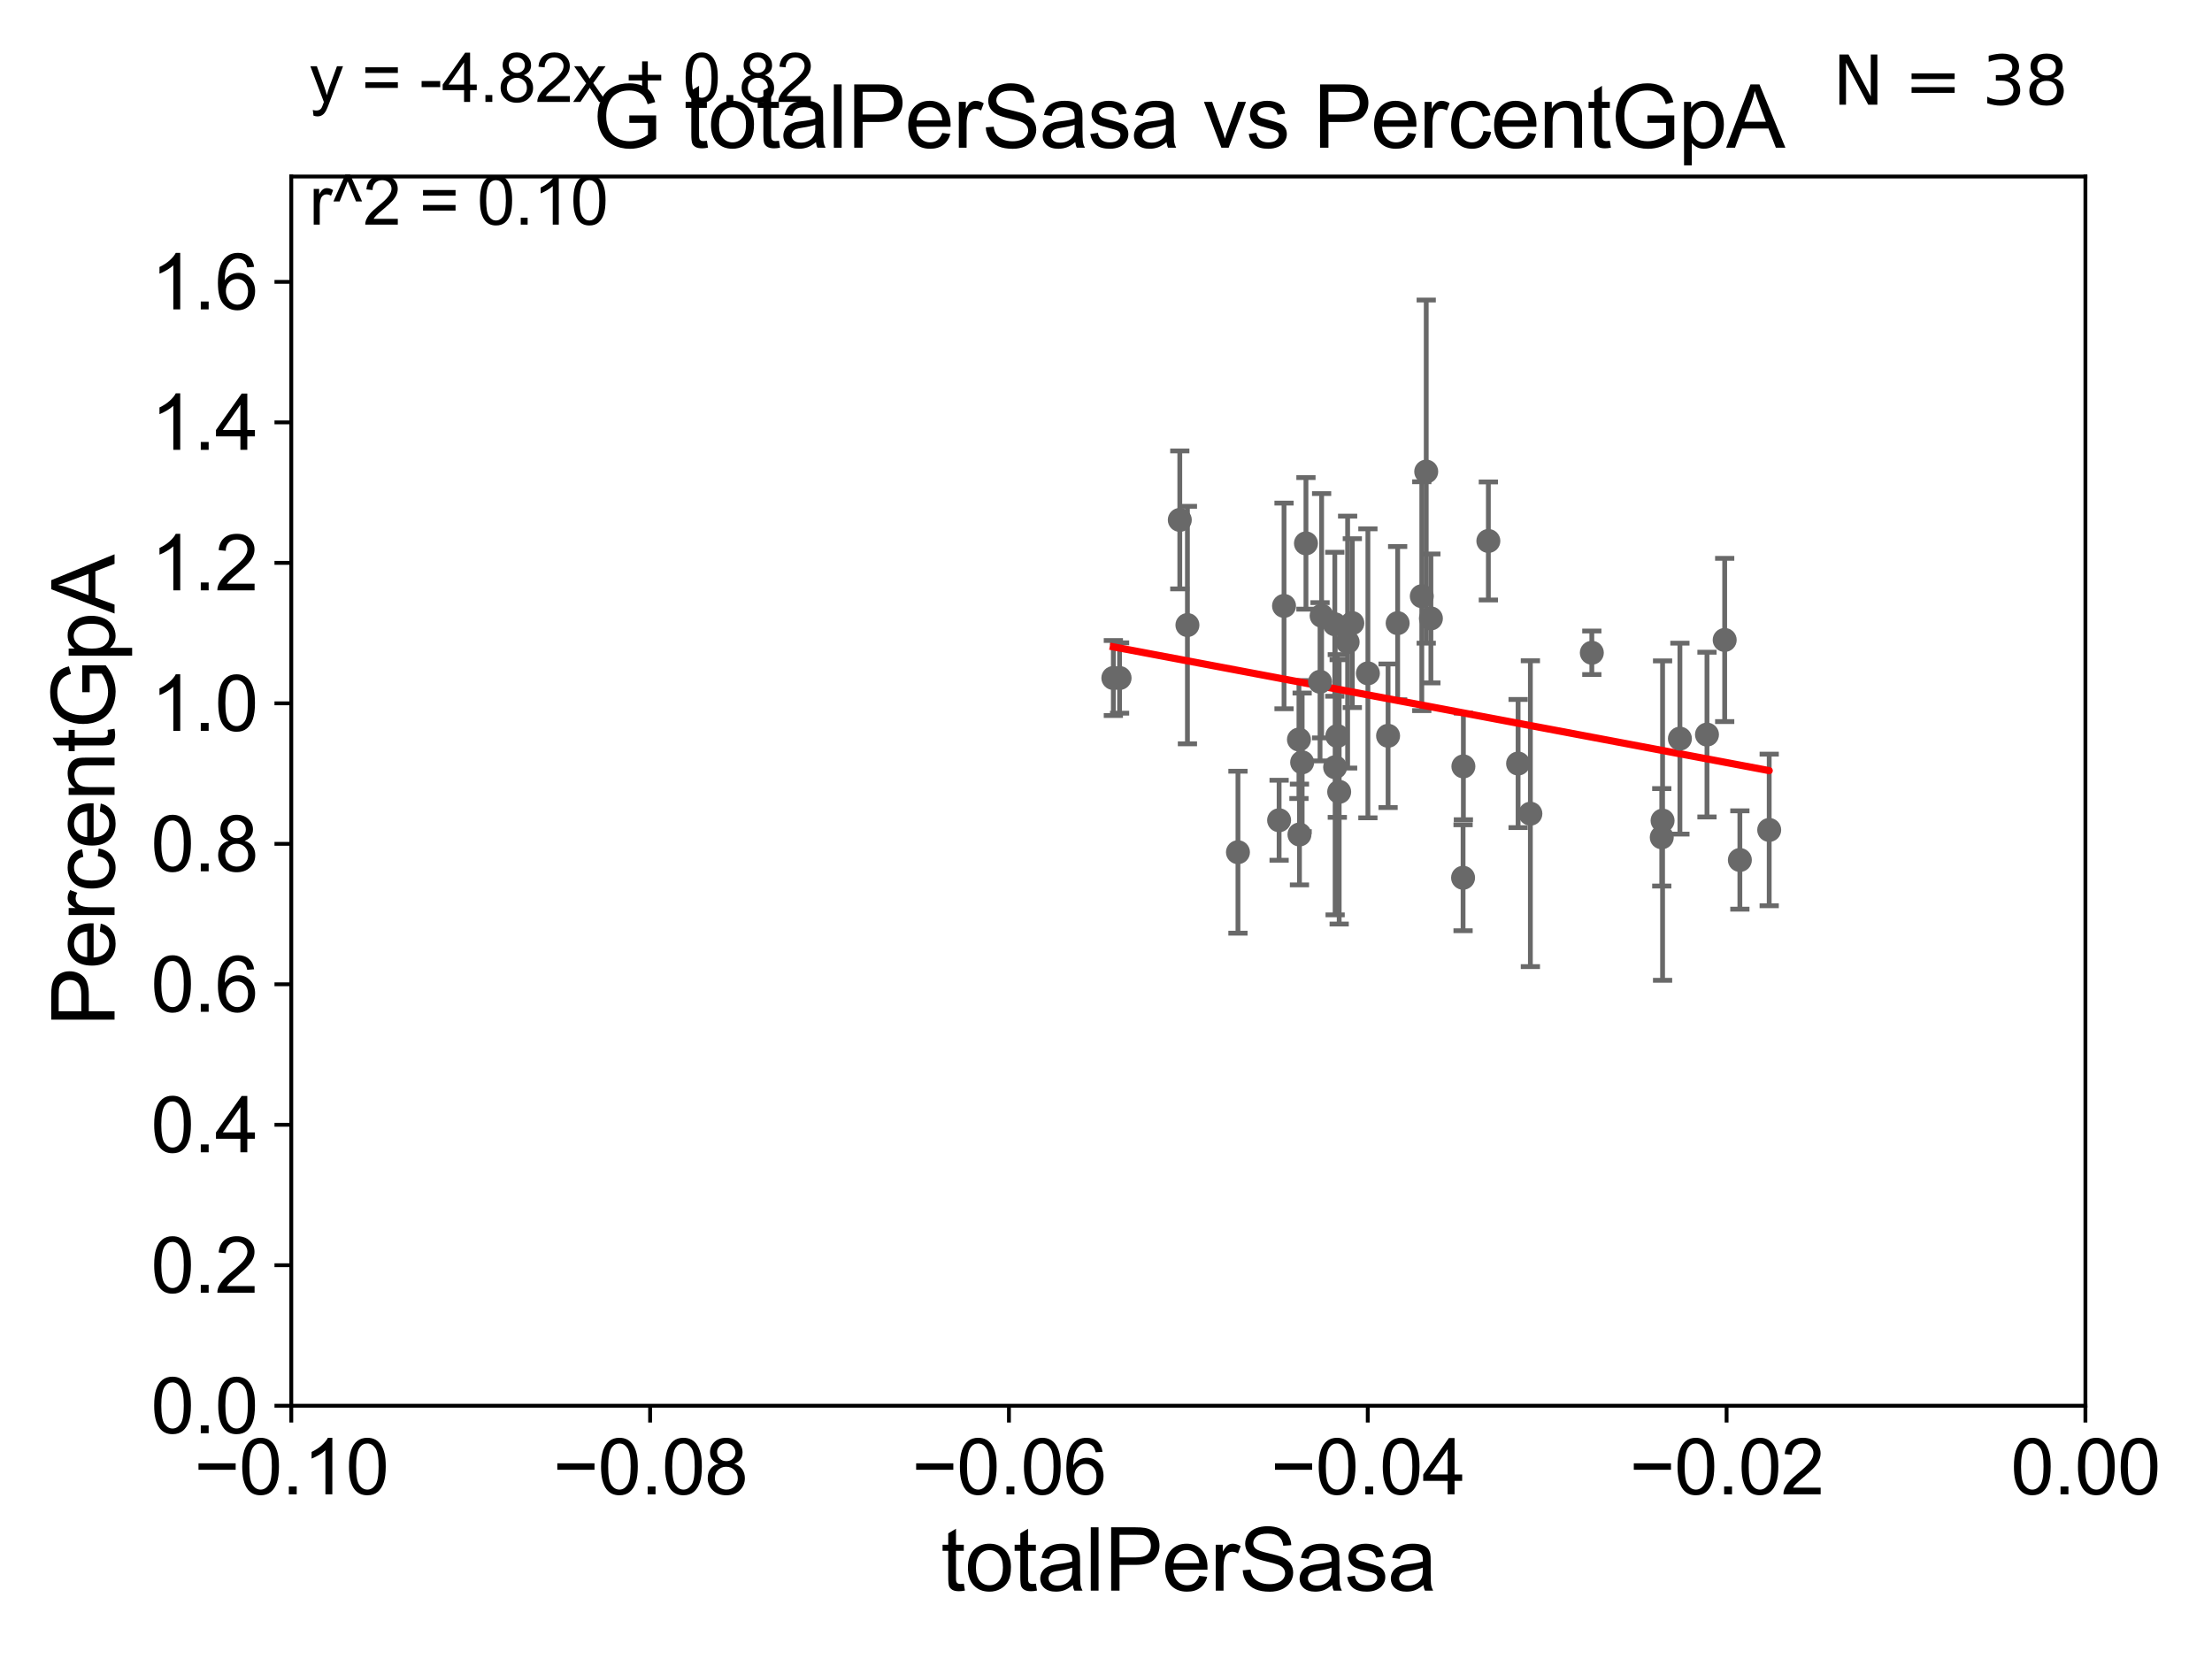 <?xml version="1.0" encoding="utf-8" standalone="no"?>
<!DOCTYPE svg PUBLIC "-//W3C//DTD SVG 1.1//EN"
  "http://www.w3.org/Graphics/SVG/1.1/DTD/svg11.dtd">
<svg xmlns:xlink="http://www.w3.org/1999/xlink" width="460.8pt" height="345.6pt" viewBox="0 0 460.8 345.6" xmlns="http://www.w3.org/2000/svg" version="1.1">
 <defs>
  <style type="text/css">*{stroke-linejoin: round; stroke-linecap: butt}</style>
 </defs>
 <g id="figure_1">
  <g id="patch_1">
   <path d="M 0 345.6 
L 460.8 345.6 
L 460.8 0 
L 0 0 
z
" style="fill: #ffffff"/>
  </g>
  <g id="axes_1">
   <g id="patch_2">
    <path d="M 60.68 292.84 
L 434.43 292.84 
L 434.43 36.775 
L 60.68 36.775 
z
" style="fill: #ffffff"/>
   </g>
   <g id="PathCollection_1">
    <defs>
     <path id="mf9ac7675b6" d="M 0 1.118 
C 0.297 1.118 0.581 1 0.791 0.791 
C 1 0.581 1.118 0.297 1.118 0 
C 1.118 -0.297 1 -0.581 0.791 -0.791 
C 0.581 -1 0.297 -1.118 0 -1.118 
C -0.297 -1.118 -0.581 -1 -0.791 -0.791 
C -1 -0.581 -1.118 -0.297 -1.118 0 
C -1.118 0.297 -1 0.581 -0.791 0.791 
C -0.581 1 -0.297 1.118 0 1.118 
z
" style="stroke: #696969"/>
    </defs>
    <g clip-path="url(#p16685479c4)">
     <use xlink:href="#mf9ac7675b6" x="231.931" y="141.24" style="fill: #696969; stroke: #696969"/>
     <use xlink:href="#mf9ac7675b6" x="275.317" y="128.271" style="fill: #696969; stroke: #696969"/>
     <use xlink:href="#mf9ac7675b6" x="331.606" y="135.984" style="fill: #696969; stroke: #696969"/>
     <use xlink:href="#mf9ac7675b6" x="289.162" y="153.276" style="fill: #696969; stroke: #696969"/>
     <use xlink:href="#mf9ac7675b6" x="310.052" y="112.694" style="fill: #696969; stroke: #696969"/>
     <use xlink:href="#mf9ac7675b6" x="270.702" y="173.84" style="fill: #696969; stroke: #696969"/>
     <use xlink:href="#mf9ac7675b6" x="296.186" y="124.199" style="fill: #696969; stroke: #696969"/>
     <use xlink:href="#mf9ac7675b6" x="304.784" y="182.855" style="fill: #696969; stroke: #696969"/>
     <use xlink:href="#mf9ac7675b6" x="316.248" y="159.059" style="fill: #696969; stroke: #696969"/>
     <use xlink:href="#mf9ac7675b6" x="304.85" y="159.655" style="fill: #696969; stroke: #696969"/>
     <use xlink:href="#mf9ac7675b6" x="318.806" y="169.507" style="fill: #696969; stroke: #696969"/>
     <use xlink:href="#mf9ac7675b6" x="346.345" y="170.946" style="fill: #696969; stroke: #696969"/>
     <use xlink:href="#mf9ac7675b6" x="346.175" y="174.428" style="fill: #696969; stroke: #696969"/>
     <use xlink:href="#mf9ac7675b6" x="349.956" y="153.873" style="fill: #696969; stroke: #696969"/>
     <use xlink:href="#mf9ac7675b6" x="368.557" y="172.893" style="fill: #696969; stroke: #696969"/>
     <use xlink:href="#mf9ac7675b6" x="359.284" y="133.316" style="fill: #696969; stroke: #696969"/>
     <use xlink:href="#mf9ac7675b6" x="298.081" y="128.83" style="fill: #696969; stroke: #696969"/>
     <use xlink:href="#mf9ac7675b6" x="297.108" y="98.244" style="fill: #696969; stroke: #696969"/>
     <use xlink:href="#mf9ac7675b6" x="278.132" y="159.824" style="fill: #696969; stroke: #696969"/>
     <use xlink:href="#mf9ac7675b6" x="284.958" y="140.27" style="fill: #696969; stroke: #696969"/>
     <use xlink:href="#mf9ac7675b6" x="247.363" y="130.211" style="fill: #696969; stroke: #696969"/>
     <use xlink:href="#mf9ac7675b6" x="271.262" y="158.81" style="fill: #696969; stroke: #696969"/>
     <use xlink:href="#mf9ac7675b6" x="267.486" y="126.225" style="fill: #696969; stroke: #696969"/>
     <use xlink:href="#mf9ac7675b6" x="233.228" y="141.241" style="fill: #696969; stroke: #696969"/>
     <use xlink:href="#mf9ac7675b6" x="270.594" y="154.059" style="fill: #696969; stroke: #696969"/>
     <use xlink:href="#mf9ac7675b6" x="272.055" y="113.195" style="fill: #696969; stroke: #696969"/>
     <use xlink:href="#mf9ac7675b6" x="278.063" y="130.045" style="fill: #696969; stroke: #696969"/>
     <use xlink:href="#mf9ac7675b6" x="355.595" y="153.029" style="fill: #696969; stroke: #696969"/>
     <use xlink:href="#mf9ac7675b6" x="245.773" y="108.307" style="fill: #696969; stroke: #696969"/>
     <use xlink:href="#mf9ac7675b6" x="266.461" y="170.873" style="fill: #696969; stroke: #696969"/>
     <use xlink:href="#mf9ac7675b6" x="278.976" y="164.96" style="fill: #696969; stroke: #696969"/>
     <use xlink:href="#mf9ac7675b6" x="281.714" y="129.809" style="fill: #696969; stroke: #696969"/>
     <use xlink:href="#mf9ac7675b6" x="274.989" y="142.026" style="fill: #696969; stroke: #696969"/>
     <use xlink:href="#mf9ac7675b6" x="291.157" y="129.815" style="fill: #696969; stroke: #696969"/>
     <use xlink:href="#mf9ac7675b6" x="280.735" y="133.761" style="fill: #696969; stroke: #696969"/>
     <use xlink:href="#mf9ac7675b6" x="278.586" y="153.321" style="fill: #696969; stroke: #696969"/>
     <use xlink:href="#mf9ac7675b6" x="257.888" y="177.53" style="fill: #696969; stroke: #696969"/>
     <use xlink:href="#mf9ac7675b6" x="362.447" y="179.153" style="fill: #696969; stroke: #696969"/>
    </g>
   </g>
   <g id="matplotlib.axis_1">
    <g id="xtick_1">
     <g id="line2d_1">
      <defs>
       <path id="m69248b27a9" d="M 0 0 
L 0 3.5 
" style="stroke: #000000; stroke-width: 0.8"/>
      </defs>
      <g>
       <use xlink:href="#m69248b27a9" x="60.68" y="292.84" style="stroke: #000000; stroke-width: 0.8"/>
      </g>
     </g>
     <g id="text_1">
      <!-- −0.10 -->
      <g transform="translate(40.439 311.293)scale(0.16 -0.16)">
       <defs>
        <path id="ArialMT-2212" d="M 3381 1997 
L 356 1997 
L 356 2522 
L 3381 2522 
L 3381 1997 
z
" transform="scale(0.016)"/>
        <path id="ArialMT-30" d="M 266 2259 
Q 266 3072 433 3567 
Q 600 4063 929 4331 
Q 1259 4600 1759 4600 
Q 2128 4600 2406 4451 
Q 2684 4303 2865 4023 
Q 3047 3744 3150 3342 
Q 3253 2941 3253 2259 
Q 3253 1453 3087 958 
Q 2922 463 2592 192 
Q 2263 -78 1759 -78 
Q 1097 -78 719 397 
Q 266 969 266 2259 
z
M 844 2259 
Q 844 1131 1108 757 
Q 1372 384 1759 384 
Q 2147 384 2411 759 
Q 2675 1134 2675 2259 
Q 2675 3391 2411 3762 
Q 2147 4134 1753 4134 
Q 1366 4134 1134 3806 
Q 844 3388 844 2259 
z
" transform="scale(0.016)"/>
        <path id="ArialMT-2e" d="M 581 0 
L 581 641 
L 1222 641 
L 1222 0 
L 581 0 
z
" transform="scale(0.016)"/>
        <path id="ArialMT-31" d="M 2384 0 
L 1822 0 
L 1822 3584 
Q 1619 3391 1289 3197 
Q 959 3003 697 2906 
L 697 3450 
Q 1169 3672 1522 3987 
Q 1875 4303 2022 4600 
L 2384 4600 
L 2384 0 
z
" transform="scale(0.016)"/>
       </defs>
       <use xlink:href="#ArialMT-2212"/>
       <use xlink:href="#ArialMT-30" x="58.398"/>
       <use xlink:href="#ArialMT-2e" x="114.014"/>
       <use xlink:href="#ArialMT-31" x="141.797"/>
       <use xlink:href="#ArialMT-30" x="197.412"/>
      </g>
     </g>
    </g>
    <g id="xtick_2">
     <g id="line2d_2">
      <g>
       <use xlink:href="#m69248b27a9" x="135.43" y="292.84" style="stroke: #000000; stroke-width: 0.8"/>
      </g>
     </g>
     <g id="text_2">
      <!-- −0.08 -->
      <g transform="translate(115.189 311.293)scale(0.16 -0.16)">
       <defs>
        <path id="ArialMT-38" d="M 1131 2484 
Q 781 2613 612 2850 
Q 444 3088 444 3419 
Q 444 3919 803 4259 
Q 1163 4600 1759 4600 
Q 2359 4600 2725 4251 
Q 3091 3903 3091 3403 
Q 3091 3084 2923 2848 
Q 2756 2613 2416 2484 
Q 2838 2347 3058 2040 
Q 3278 1734 3278 1309 
Q 3278 722 2862 322 
Q 2447 -78 1769 -78 
Q 1091 -78 675 323 
Q 259 725 259 1325 
Q 259 1772 486 2073 
Q 713 2375 1131 2484 
z
M 1019 3438 
Q 1019 3113 1228 2906 
Q 1438 2700 1772 2700 
Q 2097 2700 2305 2904 
Q 2513 3109 2513 3406 
Q 2513 3716 2298 3927 
Q 2084 4138 1766 4138 
Q 1444 4138 1231 3931 
Q 1019 3725 1019 3438 
z
M 838 1322 
Q 838 1081 952 856 
Q 1066 631 1291 507 
Q 1516 384 1775 384 
Q 2178 384 2440 643 
Q 2703 903 2703 1303 
Q 2703 1709 2433 1975 
Q 2163 2241 1756 2241 
Q 1359 2241 1098 1978 
Q 838 1716 838 1322 
z
" transform="scale(0.016)"/>
       </defs>
       <use xlink:href="#ArialMT-2212"/>
       <use xlink:href="#ArialMT-30" x="58.398"/>
       <use xlink:href="#ArialMT-2e" x="114.014"/>
       <use xlink:href="#ArialMT-30" x="141.797"/>
       <use xlink:href="#ArialMT-38" x="197.412"/>
      </g>
     </g>
    </g>
    <g id="xtick_3">
     <g id="line2d_3">
      <g>
       <use xlink:href="#m69248b27a9" x="210.18" y="292.84" style="stroke: #000000; stroke-width: 0.8"/>
      </g>
     </g>
     <g id="text_3">
      <!-- −0.06 -->
      <g transform="translate(189.939 311.293)scale(0.16 -0.16)">
       <defs>
        <path id="ArialMT-36" d="M 3184 3459 
L 2625 3416 
Q 2550 3747 2413 3897 
Q 2184 4138 1850 4138 
Q 1581 4138 1378 3988 
Q 1113 3794 959 3422 
Q 806 3050 800 2363 
Q 1003 2672 1297 2822 
Q 1591 2972 1913 2972 
Q 2475 2972 2870 2558 
Q 3266 2144 3266 1488 
Q 3266 1056 3080 686 
Q 2894 316 2569 119 
Q 2244 -78 1831 -78 
Q 1128 -78 684 439 
Q 241 956 241 2144 
Q 241 3472 731 4075 
Q 1159 4600 1884 4600 
Q 2425 4600 2770 4297 
Q 3116 3994 3184 3459 
z
M 888 1484 
Q 888 1194 1011 928 
Q 1134 663 1356 523 
Q 1578 384 1822 384 
Q 2178 384 2434 671 
Q 2691 959 2691 1453 
Q 2691 1928 2437 2201 
Q 2184 2475 1800 2475 
Q 1419 2475 1153 2201 
Q 888 1928 888 1484 
z
" transform="scale(0.016)"/>
       </defs>
       <use xlink:href="#ArialMT-2212"/>
       <use xlink:href="#ArialMT-30" x="58.398"/>
       <use xlink:href="#ArialMT-2e" x="114.014"/>
       <use xlink:href="#ArialMT-30" x="141.797"/>
       <use xlink:href="#ArialMT-36" x="197.412"/>
      </g>
     </g>
    </g>
    <g id="xtick_4">
     <g id="line2d_4">
      <g>
       <use xlink:href="#m69248b27a9" x="284.93" y="292.84" style="stroke: #000000; stroke-width: 0.8"/>
      </g>
     </g>
     <g id="text_4">
      <!-- −0.04 -->
      <g transform="translate(264.689 311.293)scale(0.16 -0.16)">
       <defs>
        <path id="ArialMT-34" d="M 2069 0 
L 2069 1097 
L 81 1097 
L 81 1613 
L 2172 4581 
L 2631 4581 
L 2631 1613 
L 3250 1613 
L 3250 1097 
L 2631 1097 
L 2631 0 
L 2069 0 
z
M 2069 1613 
L 2069 3678 
L 634 1613 
L 2069 1613 
z
" transform="scale(0.016)"/>
       </defs>
       <use xlink:href="#ArialMT-2212"/>
       <use xlink:href="#ArialMT-30" x="58.398"/>
       <use xlink:href="#ArialMT-2e" x="114.014"/>
       <use xlink:href="#ArialMT-30" x="141.797"/>
       <use xlink:href="#ArialMT-34" x="197.412"/>
      </g>
     </g>
    </g>
    <g id="xtick_5">
     <g id="line2d_5">
      <g>
       <use xlink:href="#m69248b27a9" x="359.68" y="292.84" style="stroke: #000000; stroke-width: 0.8"/>
      </g>
     </g>
     <g id="text_5">
      <!-- −0.02 -->
      <g transform="translate(339.439 311.293)scale(0.16 -0.16)">
       <defs>
        <path id="ArialMT-32" d="M 3222 541 
L 3222 0 
L 194 0 
Q 188 203 259 391 
Q 375 700 629 1000 
Q 884 1300 1366 1694 
Q 2113 2306 2375 2664 
Q 2638 3022 2638 3341 
Q 2638 3675 2398 3904 
Q 2159 4134 1775 4134 
Q 1369 4134 1125 3890 
Q 881 3647 878 3216 
L 300 3275 
Q 359 3922 746 4261 
Q 1134 4600 1788 4600 
Q 2447 4600 2831 4234 
Q 3216 3869 3216 3328 
Q 3216 3053 3103 2787 
Q 2991 2522 2730 2228 
Q 2469 1934 1863 1422 
Q 1356 997 1212 845 
Q 1069 694 975 541 
L 3222 541 
z
" transform="scale(0.016)"/>
       </defs>
       <use xlink:href="#ArialMT-2212"/>
       <use xlink:href="#ArialMT-30" x="58.398"/>
       <use xlink:href="#ArialMT-2e" x="114.014"/>
       <use xlink:href="#ArialMT-30" x="141.797"/>
       <use xlink:href="#ArialMT-32" x="197.412"/>
      </g>
     </g>
    </g>
    <g id="xtick_6">
     <g id="line2d_6">
      <g>
       <use xlink:href="#m69248b27a9" x="434.43" y="292.84" style="stroke: #000000; stroke-width: 0.8"/>
      </g>
     </g>
     <g id="text_6">
      <!-- 0.00 -->
      <g transform="translate(418.861 311.293)scale(0.16 -0.16)">
       <use xlink:href="#ArialMT-30"/>
       <use xlink:href="#ArialMT-2e" x="55.615"/>
       <use xlink:href="#ArialMT-30" x="83.398"/>
       <use xlink:href="#ArialMT-30" x="139.014"/>
      </g>
     </g>
    </g>
    <g id="text_7">
     <!-- totalPerSasa -->
     <g transform="translate(196.027 331.357)scale(0.18 -0.18)">
      <defs>
       <path id="ArialMT-74" d="M 1650 503 
L 1731 6 
Q 1494 -44 1306 -44 
Q 1000 -44 831 53 
Q 663 150 594 308 
Q 525 466 525 972 
L 525 2881 
L 113 2881 
L 113 3319 
L 525 3319 
L 525 4141 
L 1084 4478 
L 1084 3319 
L 1650 3319 
L 1650 2881 
L 1084 2881 
L 1084 941 
Q 1084 700 1114 631 
Q 1144 563 1211 522 
Q 1278 481 1403 481 
Q 1497 481 1650 503 
z
" transform="scale(0.016)"/>
       <path id="ArialMT-6f" d="M 213 1659 
Q 213 2581 725 3025 
Q 1153 3394 1769 3394 
Q 2453 3394 2887 2945 
Q 3322 2497 3322 1706 
Q 3322 1066 3130 698 
Q 2938 331 2570 128 
Q 2203 -75 1769 -75 
Q 1072 -75 642 372 
Q 213 819 213 1659 
z
M 791 1659 
Q 791 1022 1069 705 
Q 1347 388 1769 388 
Q 2188 388 2466 706 
Q 2744 1025 2744 1678 
Q 2744 2294 2464 2611 
Q 2184 2928 1769 2928 
Q 1347 2928 1069 2612 
Q 791 2297 791 1659 
z
" transform="scale(0.016)"/>
       <path id="ArialMT-61" d="M 2588 409 
Q 2275 144 1986 34 
Q 1697 -75 1366 -75 
Q 819 -75 525 192 
Q 231 459 231 875 
Q 231 1119 342 1320 
Q 453 1522 633 1644 
Q 813 1766 1038 1828 
Q 1203 1872 1538 1913 
Q 2219 1994 2541 2106 
Q 2544 2222 2544 2253 
Q 2544 2597 2384 2738 
Q 2169 2928 1744 2928 
Q 1347 2928 1158 2789 
Q 969 2650 878 2297 
L 328 2372 
Q 403 2725 575 2942 
Q 747 3159 1072 3276 
Q 1397 3394 1825 3394 
Q 2250 3394 2515 3294 
Q 2781 3194 2906 3042 
Q 3031 2891 3081 2659 
Q 3109 2516 3109 2141 
L 3109 1391 
Q 3109 606 3145 398 
Q 3181 191 3288 0 
L 2700 0 
Q 2613 175 2588 409 
z
M 2541 1666 
Q 2234 1541 1622 1453 
Q 1275 1403 1131 1340 
Q 988 1278 909 1158 
Q 831 1038 831 891 
Q 831 666 1001 516 
Q 1172 366 1500 366 
Q 1825 366 2078 508 
Q 2331 650 2450 897 
Q 2541 1088 2541 1459 
L 2541 1666 
z
" transform="scale(0.016)"/>
       <path id="ArialMT-6c" d="M 409 0 
L 409 4581 
L 972 4581 
L 972 0 
L 409 0 
z
" transform="scale(0.016)"/>
       <path id="ArialMT-50" d="M 494 0 
L 494 4581 
L 2222 4581 
Q 2678 4581 2919 4538 
Q 3256 4481 3484 4323 
Q 3713 4166 3852 3881 
Q 3991 3597 3991 3256 
Q 3991 2672 3619 2267 
Q 3247 1863 2275 1863 
L 1100 1863 
L 1100 0 
L 494 0 
z
M 1100 2403 
L 2284 2403 
Q 2872 2403 3119 2622 
Q 3366 2841 3366 3238 
Q 3366 3525 3220 3729 
Q 3075 3934 2838 4000 
Q 2684 4041 2272 4041 
L 1100 4041 
L 1100 2403 
z
" transform="scale(0.016)"/>
       <path id="ArialMT-65" d="M 2694 1069 
L 3275 997 
Q 3138 488 2766 206 
Q 2394 -75 1816 -75 
Q 1088 -75 661 373 
Q 234 822 234 1631 
Q 234 2469 665 2931 
Q 1097 3394 1784 3394 
Q 2450 3394 2872 2941 
Q 3294 2488 3294 1666 
Q 3294 1616 3291 1516 
L 816 1516 
Q 847 969 1125 678 
Q 1403 388 1819 388 
Q 2128 388 2347 550 
Q 2566 713 2694 1069 
z
M 847 1978 
L 2700 1978 
Q 2663 2397 2488 2606 
Q 2219 2931 1791 2931 
Q 1403 2931 1139 2672 
Q 875 2413 847 1978 
z
" transform="scale(0.016)"/>
       <path id="ArialMT-72" d="M 416 0 
L 416 3319 
L 922 3319 
L 922 2816 
Q 1116 3169 1280 3281 
Q 1444 3394 1641 3394 
Q 1925 3394 2219 3213 
L 2025 2691 
Q 1819 2813 1613 2813 
Q 1428 2813 1281 2702 
Q 1134 2591 1072 2394 
Q 978 2094 978 1738 
L 978 0 
L 416 0 
z
" transform="scale(0.016)"/>
       <path id="ArialMT-53" d="M 288 1472 
L 859 1522 
Q 900 1178 1048 958 
Q 1197 738 1509 602 
Q 1822 466 2213 466 
Q 2559 466 2825 569 
Q 3091 672 3220 851 
Q 3350 1031 3350 1244 
Q 3350 1459 3225 1620 
Q 3100 1781 2813 1891 
Q 2628 1963 1997 2114 
Q 1366 2266 1113 2400 
Q 784 2572 623 2826 
Q 463 3081 463 3397 
Q 463 3744 659 4045 
Q 856 4347 1234 4503 
Q 1613 4659 2075 4659 
Q 2584 4659 2973 4495 
Q 3363 4331 3572 4012 
Q 3781 3694 3797 3291 
L 3216 3247 
Q 3169 3681 2898 3903 
Q 2628 4125 2100 4125 
Q 1550 4125 1298 3923 
Q 1047 3722 1047 3438 
Q 1047 3191 1225 3031 
Q 1400 2872 2139 2705 
Q 2878 2538 3153 2413 
Q 3553 2228 3743 1945 
Q 3934 1663 3934 1294 
Q 3934 928 3725 604 
Q 3516 281 3123 101 
Q 2731 -78 2241 -78 
Q 1619 -78 1198 103 
Q 778 284 539 648 
Q 300 1013 288 1472 
z
" transform="scale(0.016)"/>
       <path id="ArialMT-73" d="M 197 991 
L 753 1078 
Q 800 744 1014 566 
Q 1228 388 1613 388 
Q 2000 388 2187 545 
Q 2375 703 2375 916 
Q 2375 1106 2209 1216 
Q 2094 1291 1634 1406 
Q 1016 1563 777 1677 
Q 538 1791 414 1992 
Q 291 2194 291 2438 
Q 291 2659 392 2848 
Q 494 3038 669 3163 
Q 800 3259 1026 3326 
Q 1253 3394 1513 3394 
Q 1903 3394 2198 3281 
Q 2494 3169 2634 2976 
Q 2775 2784 2828 2463 
L 2278 2388 
Q 2241 2644 2061 2787 
Q 1881 2931 1553 2931 
Q 1166 2931 1000 2803 
Q 834 2675 834 2503 
Q 834 2394 903 2306 
Q 972 2216 1119 2156 
Q 1203 2125 1616 2013 
Q 2213 1853 2448 1751 
Q 2684 1650 2818 1456 
Q 2953 1263 2953 975 
Q 2953 694 2789 445 
Q 2625 197 2315 61 
Q 2006 -75 1616 -75 
Q 969 -75 630 194 
Q 291 463 197 991 
z
" transform="scale(0.016)"/>
      </defs>
      <use xlink:href="#ArialMT-74"/>
      <use xlink:href="#ArialMT-6f" x="27.783"/>
      <use xlink:href="#ArialMT-74" x="83.398"/>
      <use xlink:href="#ArialMT-61" x="111.182"/>
      <use xlink:href="#ArialMT-6c" x="166.797"/>
      <use xlink:href="#ArialMT-50" x="189.014"/>
      <use xlink:href="#ArialMT-65" x="255.713"/>
      <use xlink:href="#ArialMT-72" x="311.328"/>
      <use xlink:href="#ArialMT-53" x="344.629"/>
      <use xlink:href="#ArialMT-61" x="411.328"/>
      <use xlink:href="#ArialMT-73" x="466.943"/>
      <use xlink:href="#ArialMT-61" x="516.943"/>
     </g>
    </g>
   </g>
   <g id="matplotlib.axis_2">
    <g id="ytick_1">
     <g id="line2d_7">
      <defs>
       <path id="md4c72fd511" d="M 0 0 
L -3.5 0 
" style="stroke: #000000; stroke-width: 0.8"/>
      </defs>
      <g>
       <use xlink:href="#md4c72fd511" x="60.68" y="292.84" style="stroke: #000000; stroke-width: 0.8"/>
      </g>
     </g>
     <g id="text_8">
      <!-- 0.0 -->
      <g transform="translate(31.44 298.566)scale(0.16 -0.16)">
       <use xlink:href="#ArialMT-30"/>
       <use xlink:href="#ArialMT-2e" x="55.615"/>
       <use xlink:href="#ArialMT-30" x="83.398"/>
      </g>
     </g>
    </g>
    <g id="ytick_2">
     <g id="line2d_8">
      <g>
       <use xlink:href="#md4c72fd511" x="60.68" y="263.575" style="stroke: #000000; stroke-width: 0.8"/>
      </g>
     </g>
     <g id="text_9">
      <!-- 0.2 -->
      <g transform="translate(31.44 269.302)scale(0.16 -0.16)">
       <use xlink:href="#ArialMT-30"/>
       <use xlink:href="#ArialMT-2e" x="55.615"/>
       <use xlink:href="#ArialMT-32" x="83.398"/>
      </g>
     </g>
    </g>
    <g id="ytick_3">
     <g id="line2d_9">
      <g>
       <use xlink:href="#md4c72fd511" x="60.68" y="234.311" style="stroke: #000000; stroke-width: 0.8"/>
      </g>
     </g>
     <g id="text_10">
      <!-- 0.4 -->
      <g transform="translate(31.44 240.037)scale(0.16 -0.16)">
       <use xlink:href="#ArialMT-30"/>
       <use xlink:href="#ArialMT-2e" x="55.615"/>
       <use xlink:href="#ArialMT-34" x="83.398"/>
      </g>
     </g>
    </g>
    <g id="ytick_4">
     <g id="line2d_10">
      <g>
       <use xlink:href="#md4c72fd511" x="60.68" y="205.046" style="stroke: #000000; stroke-width: 0.8"/>
      </g>
     </g>
     <g id="text_11">
      <!-- 0.6 -->
      <g transform="translate(31.44 210.772)scale(0.16 -0.16)">
       <use xlink:href="#ArialMT-30"/>
       <use xlink:href="#ArialMT-2e" x="55.615"/>
       <use xlink:href="#ArialMT-36" x="83.398"/>
      </g>
     </g>
    </g>
    <g id="ytick_5">
     <g id="line2d_11">
      <g>
       <use xlink:href="#md4c72fd511" x="60.68" y="175.782" style="stroke: #000000; stroke-width: 0.8"/>
      </g>
     </g>
     <g id="text_12">
      <!-- 0.8 -->
      <g transform="translate(31.44 181.508)scale(0.16 -0.16)">
       <use xlink:href="#ArialMT-30"/>
       <use xlink:href="#ArialMT-2e" x="55.615"/>
       <use xlink:href="#ArialMT-38" x="83.398"/>
      </g>
     </g>
    </g>
    <g id="ytick_6">
     <g id="line2d_12">
      <g>
       <use xlink:href="#md4c72fd511" x="60.68" y="146.517" style="stroke: #000000; stroke-width: 0.8"/>
      </g>
     </g>
     <g id="text_13">
      <!-- 1.0 -->
      <g transform="translate(31.44 152.243)scale(0.16 -0.16)">
       <use xlink:href="#ArialMT-31"/>
       <use xlink:href="#ArialMT-2e" x="55.615"/>
       <use xlink:href="#ArialMT-30" x="83.398"/>
      </g>
     </g>
    </g>
    <g id="ytick_7">
     <g id="line2d_13">
      <g>
       <use xlink:href="#md4c72fd511" x="60.68" y="117.252" style="stroke: #000000; stroke-width: 0.8"/>
      </g>
     </g>
     <g id="text_14">
      <!-- 1.2 -->
      <g transform="translate(31.44 122.979)scale(0.16 -0.16)">
       <use xlink:href="#ArialMT-31"/>
       <use xlink:href="#ArialMT-2e" x="55.615"/>
       <use xlink:href="#ArialMT-32" x="83.398"/>
      </g>
     </g>
    </g>
    <g id="ytick_8">
     <g id="line2d_14">
      <g>
       <use xlink:href="#md4c72fd511" x="60.68" y="87.988" style="stroke: #000000; stroke-width: 0.8"/>
      </g>
     </g>
     <g id="text_15">
      <!-- 1.4 -->
      <g transform="translate(31.44 93.714)scale(0.16 -0.16)">
       <use xlink:href="#ArialMT-31"/>
       <use xlink:href="#ArialMT-2e" x="55.615"/>
       <use xlink:href="#ArialMT-34" x="83.398"/>
      </g>
     </g>
    </g>
    <g id="ytick_9">
     <g id="line2d_15">
      <g>
       <use xlink:href="#md4c72fd511" x="60.68" y="58.723" style="stroke: #000000; stroke-width: 0.8"/>
      </g>
     </g>
     <g id="text_16">
      <!-- 1.6 -->
      <g transform="translate(31.44 64.45)scale(0.16 -0.16)">
       <use xlink:href="#ArialMT-31"/>
       <use xlink:href="#ArialMT-2e" x="55.615"/>
       <use xlink:href="#ArialMT-36" x="83.398"/>
      </g>
     </g>
    </g>
    <g id="text_17">
     <!-- PercentGpA -->
     <g transform="translate(23.863 213.831)rotate(-90)scale(0.18 -0.18)">
      <defs>
       <path id="ArialMT-63" d="M 2588 1216 
L 3141 1144 
Q 3050 572 2676 248 
Q 2303 -75 1759 -75 
Q 1078 -75 664 370 
Q 250 816 250 1647 
Q 250 2184 428 2587 
Q 606 2991 970 3192 
Q 1334 3394 1763 3394 
Q 2303 3394 2647 3120 
Q 2991 2847 3088 2344 
L 2541 2259 
Q 2463 2594 2264 2762 
Q 2066 2931 1784 2931 
Q 1359 2931 1093 2626 
Q 828 2322 828 1663 
Q 828 994 1084 691 
Q 1341 388 1753 388 
Q 2084 388 2306 591 
Q 2528 794 2588 1216 
z
" transform="scale(0.016)"/>
       <path id="ArialMT-6e" d="M 422 0 
L 422 3319 
L 928 3319 
L 928 2847 
Q 1294 3394 1984 3394 
Q 2284 3394 2536 3286 
Q 2788 3178 2913 3003 
Q 3038 2828 3088 2588 
Q 3119 2431 3119 2041 
L 3119 0 
L 2556 0 
L 2556 2019 
Q 2556 2363 2490 2533 
Q 2425 2703 2258 2804 
Q 2091 2906 1866 2906 
Q 1506 2906 1245 2678 
Q 984 2450 984 1813 
L 984 0 
L 422 0 
z
" transform="scale(0.016)"/>
       <path id="ArialMT-47" d="M 2638 1797 
L 2638 2334 
L 4578 2338 
L 4578 638 
Q 4131 281 3656 101 
Q 3181 -78 2681 -78 
Q 2006 -78 1454 211 
Q 903 500 622 1047 
Q 341 1594 341 2269 
Q 341 2938 620 3517 
Q 900 4097 1425 4378 
Q 1950 4659 2634 4659 
Q 3131 4659 3532 4498 
Q 3934 4338 4162 4050 
Q 4391 3763 4509 3300 
L 3963 3150 
Q 3859 3500 3706 3700 
Q 3553 3900 3268 4020 
Q 2984 4141 2638 4141 
Q 2222 4141 1919 4014 
Q 1616 3888 1430 3681 
Q 1244 3475 1141 3228 
Q 966 2803 966 2306 
Q 966 1694 1177 1281 
Q 1388 869 1791 669 
Q 2194 469 2647 469 
Q 3041 469 3416 620 
Q 3791 772 3984 944 
L 3984 1797 
L 2638 1797 
z
" transform="scale(0.016)"/>
       <path id="ArialMT-70" d="M 422 -1272 
L 422 3319 
L 934 3319 
L 934 2888 
Q 1116 3141 1344 3267 
Q 1572 3394 1897 3394 
Q 2322 3394 2647 3175 
Q 2972 2956 3137 2557 
Q 3303 2159 3303 1684 
Q 3303 1175 3120 767 
Q 2938 359 2589 142 
Q 2241 -75 1856 -75 
Q 1575 -75 1351 44 
Q 1128 163 984 344 
L 984 -1272 
L 422 -1272 
z
M 931 1641 
Q 931 1000 1190 694 
Q 1450 388 1819 388 
Q 2194 388 2461 705 
Q 2728 1022 2728 1688 
Q 2728 2322 2467 2637 
Q 2206 2953 1844 2953 
Q 1484 2953 1207 2617 
Q 931 2281 931 1641 
z
" transform="scale(0.016)"/>
       <path id="ArialMT-41" d="M -9 0 
L 1750 4581 
L 2403 4581 
L 4278 0 
L 3588 0 
L 3053 1388 
L 1138 1388 
L 634 0 
L -9 0 
z
M 1313 1881 
L 2866 1881 
L 2388 3150 
Q 2169 3728 2063 4100 
Q 1975 3659 1816 3225 
L 1313 1881 
z
" transform="scale(0.016)"/>
      </defs>
      <use xlink:href="#ArialMT-50"/>
      <use xlink:href="#ArialMT-65" x="66.699"/>
      <use xlink:href="#ArialMT-72" x="122.314"/>
      <use xlink:href="#ArialMT-63" x="155.615"/>
      <use xlink:href="#ArialMT-65" x="205.615"/>
      <use xlink:href="#ArialMT-6e" x="261.23"/>
      <use xlink:href="#ArialMT-74" x="316.846"/>
      <use xlink:href="#ArialMT-47" x="344.629"/>
      <use xlink:href="#ArialMT-70" x="422.412"/>
      <use xlink:href="#ArialMT-41" x="478.027"/>
     </g>
    </g>
   </g>
   <g id="LineCollection_1">
    <path d="M 231.931 149.056 
L 231.931 133.425 
" clip-path="url(#p16685479c4)" style="fill: none; stroke: #696969"/>
    <path d="M 275.317 153.721 
L 275.317 102.821 
" clip-path="url(#p16685479c4)" style="fill: none; stroke: #696969"/>
    <path d="M 331.606 140.52 
L 331.606 131.448 
" clip-path="url(#p16685479c4)" style="fill: none; stroke: #696969"/>
    <path d="M 289.162 168.229 
L 289.162 138.323 
" clip-path="url(#p16685479c4)" style="fill: none; stroke: #696969"/>
    <path d="M 310.052 124.987 
L 310.052 100.401 
" clip-path="url(#p16685479c4)" style="fill: none; stroke: #696969"/>
    <path d="M 270.702 184.335 
L 270.702 163.345 
" clip-path="url(#p16685479c4)" style="fill: none; stroke: #696969"/>
    <path d="M 296.186 148.034 
L 296.186 100.364 
" clip-path="url(#p16685479c4)" style="fill: none; stroke: #696969"/>
    <path d="M 304.784 193.889 
L 304.784 171.821 
" clip-path="url(#p16685479c4)" style="fill: none; stroke: #696969"/>
    <path d="M 316.248 172.405 
L 316.248 145.712 
" clip-path="url(#p16685479c4)" style="fill: none; stroke: #696969"/>
    <path d="M 304.85 170.762 
L 304.85 148.549 
" clip-path="url(#p16685479c4)" style="fill: none; stroke: #696969"/>
    <path d="M 318.806 201.362 
L 318.806 137.652 
" clip-path="url(#p16685479c4)" style="fill: none; stroke: #696969"/>
    <path d="M 346.345 204.216 
L 346.345 137.675 
" clip-path="url(#p16685479c4)" style="fill: none; stroke: #696969"/>
    <path d="M 346.175 184.578 
L 346.175 164.278 
" clip-path="url(#p16685479c4)" style="fill: none; stroke: #696969"/>
    <path d="M 349.956 173.761 
L 349.956 133.985 
" clip-path="url(#p16685479c4)" style="fill: none; stroke: #696969"/>
    <path d="M 368.557 188.684 
L 368.557 157.102 
" clip-path="url(#p16685479c4)" style="fill: none; stroke: #696969"/>
    <path d="M 359.284 150.319 
L 359.284 116.313 
" clip-path="url(#p16685479c4)" style="fill: none; stroke: #696969"/>
    <path d="M 298.081 142.256 
L 298.081 115.404 
" clip-path="url(#p16685479c4)" style="fill: none; stroke: #696969"/>
    <path d="M 297.108 133.986 
L 297.108 62.503 
" clip-path="url(#p16685479c4)" style="fill: none; stroke: #696969"/>
    <path d="M 278.132 190.579 
L 278.132 129.068 
" clip-path="url(#p16685479c4)" style="fill: none; stroke: #696969"/>
    <path d="M 284.958 170.369 
L 284.958 110.171 
" clip-path="url(#p16685479c4)" style="fill: none; stroke: #696969"/>
    <path d="M 247.363 154.95 
L 247.363 105.473 
" clip-path="url(#p16685479c4)" style="fill: none; stroke: #696969"/>
    <path d="M 271.262 173.248 
L 271.262 144.373 
" clip-path="url(#p16685479c4)" style="fill: none; stroke: #696969"/>
    <path d="M 267.486 147.644 
L 267.486 104.806 
" clip-path="url(#p16685479c4)" style="fill: none; stroke: #696969"/>
    <path d="M 233.228 148.57 
L 233.228 133.913 
" clip-path="url(#p16685479c4)" style="fill: none; stroke: #696969"/>
    <path d="M 270.594 166.344 
L 270.594 141.774 
" clip-path="url(#p16685479c4)" style="fill: none; stroke: #696969"/>
    <path d="M 272.055 126.9 
L 272.055 99.49 
" clip-path="url(#p16685479c4)" style="fill: none; stroke: #696969"/>
    <path d="M 278.063 145.04 
L 278.063 115.05 
" clip-path="url(#p16685479c4)" style="fill: none; stroke: #696969"/>
    <path d="M 355.595 170.188 
L 355.595 135.87 
" clip-path="url(#p16685479c4)" style="fill: none; stroke: #696969"/>
    <path d="M 245.773 122.681 
L 245.773 93.933 
" clip-path="url(#p16685479c4)" style="fill: none; stroke: #696969"/>
    <path d="M 266.461 179.204 
L 266.461 162.542 
" clip-path="url(#p16685479c4)" style="fill: none; stroke: #696969"/>
    <path d="M 278.976 192.492 
L 278.976 137.428 
" clip-path="url(#p16685479c4)" style="fill: none; stroke: #696969"/>
    <path d="M 281.714 147.398 
L 281.714 112.22 
" clip-path="url(#p16685479c4)" style="fill: none; stroke: #696969"/>
    <path d="M 274.989 158.513 
L 274.989 125.539 
" clip-path="url(#p16685479c4)" style="fill: none; stroke: #696969"/>
    <path d="M 291.157 145.774 
L 291.157 113.856 
" clip-path="url(#p16685479c4)" style="fill: none; stroke: #696969"/>
    <path d="M 280.735 160.002 
L 280.735 107.521 
" clip-path="url(#p16685479c4)" style="fill: none; stroke: #696969"/>
    <path d="M 278.586 170.269 
L 278.586 136.372 
" clip-path="url(#p16685479c4)" style="fill: none; stroke: #696969"/>
    <path d="M 257.888 194.397 
L 257.888 160.662 
" clip-path="url(#p16685479c4)" style="fill: none; stroke: #696969"/>
    <path d="M 362.447 189.393 
L 362.447 168.912 
" clip-path="url(#p16685479c4)" style="fill: none; stroke: #696969"/>
   </g>
   <g id="line2d_16">
    <defs>
     <path id="mbbfc203694" d="M 2 0 
L -2 -0 
" style="stroke: #696969"/>
    </defs>
    <g clip-path="url(#p16685479c4)">
     <use xlink:href="#mbbfc203694" x="231.931" y="149.056" style="fill: #696969; stroke: #696969"/>
     <use xlink:href="#mbbfc203694" x="275.317" y="153.721" style="fill: #696969; stroke: #696969"/>
     <use xlink:href="#mbbfc203694" x="331.606" y="140.52" style="fill: #696969; stroke: #696969"/>
     <use xlink:href="#mbbfc203694" x="289.162" y="168.229" style="fill: #696969; stroke: #696969"/>
     <use xlink:href="#mbbfc203694" x="310.052" y="124.987" style="fill: #696969; stroke: #696969"/>
     <use xlink:href="#mbbfc203694" x="270.702" y="184.335" style="fill: #696969; stroke: #696969"/>
     <use xlink:href="#mbbfc203694" x="296.186" y="148.034" style="fill: #696969; stroke: #696969"/>
     <use xlink:href="#mbbfc203694" x="304.784" y="193.889" style="fill: #696969; stroke: #696969"/>
     <use xlink:href="#mbbfc203694" x="316.248" y="172.405" style="fill: #696969; stroke: #696969"/>
     <use xlink:href="#mbbfc203694" x="304.85" y="170.762" style="fill: #696969; stroke: #696969"/>
     <use xlink:href="#mbbfc203694" x="318.806" y="201.362" style="fill: #696969; stroke: #696969"/>
     <use xlink:href="#mbbfc203694" x="346.345" y="204.216" style="fill: #696969; stroke: #696969"/>
     <use xlink:href="#mbbfc203694" x="346.175" y="184.578" style="fill: #696969; stroke: #696969"/>
     <use xlink:href="#mbbfc203694" x="349.956" y="173.761" style="fill: #696969; stroke: #696969"/>
     <use xlink:href="#mbbfc203694" x="368.557" y="188.684" style="fill: #696969; stroke: #696969"/>
     <use xlink:href="#mbbfc203694" x="359.284" y="150.319" style="fill: #696969; stroke: #696969"/>
     <use xlink:href="#mbbfc203694" x="298.081" y="142.256" style="fill: #696969; stroke: #696969"/>
     <use xlink:href="#mbbfc203694" x="297.108" y="133.986" style="fill: #696969; stroke: #696969"/>
     <use xlink:href="#mbbfc203694" x="278.132" y="190.579" style="fill: #696969; stroke: #696969"/>
     <use xlink:href="#mbbfc203694" x="284.958" y="170.369" style="fill: #696969; stroke: #696969"/>
     <use xlink:href="#mbbfc203694" x="247.363" y="154.95" style="fill: #696969; stroke: #696969"/>
     <use xlink:href="#mbbfc203694" x="271.262" y="173.248" style="fill: #696969; stroke: #696969"/>
     <use xlink:href="#mbbfc203694" x="267.486" y="147.644" style="fill: #696969; stroke: #696969"/>
     <use xlink:href="#mbbfc203694" x="233.228" y="148.57" style="fill: #696969; stroke: #696969"/>
     <use xlink:href="#mbbfc203694" x="270.594" y="166.344" style="fill: #696969; stroke: #696969"/>
     <use xlink:href="#mbbfc203694" x="272.055" y="126.9" style="fill: #696969; stroke: #696969"/>
     <use xlink:href="#mbbfc203694" x="278.063" y="145.04" style="fill: #696969; stroke: #696969"/>
     <use xlink:href="#mbbfc203694" x="355.595" y="170.188" style="fill: #696969; stroke: #696969"/>
     <use xlink:href="#mbbfc203694" x="245.773" y="122.681" style="fill: #696969; stroke: #696969"/>
     <use xlink:href="#mbbfc203694" x="266.461" y="179.204" style="fill: #696969; stroke: #696969"/>
     <use xlink:href="#mbbfc203694" x="278.976" y="192.492" style="fill: #696969; stroke: #696969"/>
     <use xlink:href="#mbbfc203694" x="281.714" y="147.398" style="fill: #696969; stroke: #696969"/>
     <use xlink:href="#mbbfc203694" x="274.989" y="158.513" style="fill: #696969; stroke: #696969"/>
     <use xlink:href="#mbbfc203694" x="291.157" y="145.774" style="fill: #696969; stroke: #696969"/>
     <use xlink:href="#mbbfc203694" x="280.735" y="160.002" style="fill: #696969; stroke: #696969"/>
     <use xlink:href="#mbbfc203694" x="278.586" y="170.269" style="fill: #696969; stroke: #696969"/>
     <use xlink:href="#mbbfc203694" x="257.888" y="194.397" style="fill: #696969; stroke: #696969"/>
     <use xlink:href="#mbbfc203694" x="362.447" y="189.393" style="fill: #696969; stroke: #696969"/>
    </g>
   </g>
   <g id="line2d_17">
    <g clip-path="url(#p16685479c4)">
     <use xlink:href="#mbbfc203694" x="231.931" y="133.425" style="fill: #696969; stroke: #696969"/>
     <use xlink:href="#mbbfc203694" x="275.317" y="102.821" style="fill: #696969; stroke: #696969"/>
     <use xlink:href="#mbbfc203694" x="331.606" y="131.448" style="fill: #696969; stroke: #696969"/>
     <use xlink:href="#mbbfc203694" x="289.162" y="138.323" style="fill: #696969; stroke: #696969"/>
     <use xlink:href="#mbbfc203694" x="310.052" y="100.401" style="fill: #696969; stroke: #696969"/>
     <use xlink:href="#mbbfc203694" x="270.702" y="163.345" style="fill: #696969; stroke: #696969"/>
     <use xlink:href="#mbbfc203694" x="296.186" y="100.364" style="fill: #696969; stroke: #696969"/>
     <use xlink:href="#mbbfc203694" x="304.784" y="171.821" style="fill: #696969; stroke: #696969"/>
     <use xlink:href="#mbbfc203694" x="316.248" y="145.712" style="fill: #696969; stroke: #696969"/>
     <use xlink:href="#mbbfc203694" x="304.85" y="148.549" style="fill: #696969; stroke: #696969"/>
     <use xlink:href="#mbbfc203694" x="318.806" y="137.652" style="fill: #696969; stroke: #696969"/>
     <use xlink:href="#mbbfc203694" x="346.345" y="137.675" style="fill: #696969; stroke: #696969"/>
     <use xlink:href="#mbbfc203694" x="346.175" y="164.278" style="fill: #696969; stroke: #696969"/>
     <use xlink:href="#mbbfc203694" x="349.956" y="133.985" style="fill: #696969; stroke: #696969"/>
     <use xlink:href="#mbbfc203694" x="368.557" y="157.102" style="fill: #696969; stroke: #696969"/>
     <use xlink:href="#mbbfc203694" x="359.284" y="116.313" style="fill: #696969; stroke: #696969"/>
     <use xlink:href="#mbbfc203694" x="298.081" y="115.404" style="fill: #696969; stroke: #696969"/>
     <use xlink:href="#mbbfc203694" x="297.108" y="62.503" style="fill: #696969; stroke: #696969"/>
     <use xlink:href="#mbbfc203694" x="278.132" y="129.068" style="fill: #696969; stroke: #696969"/>
     <use xlink:href="#mbbfc203694" x="284.958" y="110.171" style="fill: #696969; stroke: #696969"/>
     <use xlink:href="#mbbfc203694" x="247.363" y="105.473" style="fill: #696969; stroke: #696969"/>
     <use xlink:href="#mbbfc203694" x="271.262" y="144.373" style="fill: #696969; stroke: #696969"/>
     <use xlink:href="#mbbfc203694" x="267.486" y="104.806" style="fill: #696969; stroke: #696969"/>
     <use xlink:href="#mbbfc203694" x="233.228" y="133.913" style="fill: #696969; stroke: #696969"/>
     <use xlink:href="#mbbfc203694" x="270.594" y="141.774" style="fill: #696969; stroke: #696969"/>
     <use xlink:href="#mbbfc203694" x="272.055" y="99.49" style="fill: #696969; stroke: #696969"/>
     <use xlink:href="#mbbfc203694" x="278.063" y="115.05" style="fill: #696969; stroke: #696969"/>
     <use xlink:href="#mbbfc203694" x="355.595" y="135.87" style="fill: #696969; stroke: #696969"/>
     <use xlink:href="#mbbfc203694" x="245.773" y="93.933" style="fill: #696969; stroke: #696969"/>
     <use xlink:href="#mbbfc203694" x="266.461" y="162.542" style="fill: #696969; stroke: #696969"/>
     <use xlink:href="#mbbfc203694" x="278.976" y="137.428" style="fill: #696969; stroke: #696969"/>
     <use xlink:href="#mbbfc203694" x="281.714" y="112.22" style="fill: #696969; stroke: #696969"/>
     <use xlink:href="#mbbfc203694" x="274.989" y="125.539" style="fill: #696969; stroke: #696969"/>
     <use xlink:href="#mbbfc203694" x="291.157" y="113.856" style="fill: #696969; stroke: #696969"/>
     <use xlink:href="#mbbfc203694" x="280.735" y="107.521" style="fill: #696969; stroke: #696969"/>
     <use xlink:href="#mbbfc203694" x="278.586" y="136.372" style="fill: #696969; stroke: #696969"/>
     <use xlink:href="#mbbfc203694" x="257.888" y="160.662" style="fill: #696969; stroke: #696969"/>
     <use xlink:href="#mbbfc203694" x="362.447" y="168.912" style="fill: #696969; stroke: #696969"/>
    </g>
   </g>
   <g id="line2d_18">
    <path d="M 231.931 134.752 
L 275.317 142.94 
L 331.606 153.562 
L 289.162 145.552 
L 310.052 149.495 
L 270.702 142.069 
L 296.186 146.878 
L 304.784 148.5 
L 316.248 150.664 
L 304.85 148.513 
L 318.806 151.147 
L 346.345 156.343 
L 346.175 156.311 
L 349.956 157.025 
L 368.557 160.535 
L 359.284 158.785 
L 298.081 147.235 
L 297.108 147.052 
L 278.132 143.471 
L 284.958 144.759 
L 247.363 137.664 
L 271.262 142.174 
L 267.486 141.462 
L 233.228 134.997 
L 270.594 142.048 
L 272.055 142.324 
L 278.063 143.458 
L 355.595 158.089 
L 245.773 137.364 
L 266.461 141.268 
L 278.976 143.63 
L 281.714 144.147 
L 274.989 142.878 
L 291.157 145.929 
L 280.735 143.962 
L 278.586 143.557 
L 257.888 139.651 
L 362.447 159.382 
" clip-path="url(#p16685479c4)" style="fill: none; stroke: #ff0000; stroke-width: 1.5; stroke-linecap: square"/>
   </g>
   <g id="line2d_19">
    <defs>
     <path id="m8642a3a902" d="M 0 2 
C 0.53 2 1.039 1.789 1.414 1.414 
C 1.789 1.039 2 0.53 2 0 
C 2 -0.53 1.789 -1.039 1.414 -1.414 
C 1.039 -1.789 0.53 -2 0 -2 
C -0.53 -2 -1.039 -1.789 -1.414 -1.414 
C -1.789 -1.039 -2 -0.53 -2 0 
C -2 0.53 -1.789 1.039 -1.414 1.414 
C -1.039 1.789 -0.53 2 0 2 
z
" style="stroke: #696969"/>
    </defs>
    <g clip-path="url(#p16685479c4)">
     <use xlink:href="#m8642a3a902" x="231.931" y="141.24" style="fill: #696969; stroke: #696969"/>
     <use xlink:href="#m8642a3a902" x="275.317" y="128.271" style="fill: #696969; stroke: #696969"/>
     <use xlink:href="#m8642a3a902" x="331.606" y="135.984" style="fill: #696969; stroke: #696969"/>
     <use xlink:href="#m8642a3a902" x="289.162" y="153.276" style="fill: #696969; stroke: #696969"/>
     <use xlink:href="#m8642a3a902" x="310.052" y="112.694" style="fill: #696969; stroke: #696969"/>
     <use xlink:href="#m8642a3a902" x="270.702" y="173.84" style="fill: #696969; stroke: #696969"/>
     <use xlink:href="#m8642a3a902" x="296.186" y="124.199" style="fill: #696969; stroke: #696969"/>
     <use xlink:href="#m8642a3a902" x="304.784" y="182.855" style="fill: #696969; stroke: #696969"/>
     <use xlink:href="#m8642a3a902" x="316.248" y="159.059" style="fill: #696969; stroke: #696969"/>
     <use xlink:href="#m8642a3a902" x="304.85" y="159.655" style="fill: #696969; stroke: #696969"/>
     <use xlink:href="#m8642a3a902" x="318.806" y="169.507" style="fill: #696969; stroke: #696969"/>
     <use xlink:href="#m8642a3a902" x="346.345" y="170.946" style="fill: #696969; stroke: #696969"/>
     <use xlink:href="#m8642a3a902" x="346.175" y="174.428" style="fill: #696969; stroke: #696969"/>
     <use xlink:href="#m8642a3a902" x="349.956" y="153.873" style="fill: #696969; stroke: #696969"/>
     <use xlink:href="#m8642a3a902" x="368.557" y="172.893" style="fill: #696969; stroke: #696969"/>
     <use xlink:href="#m8642a3a902" x="359.284" y="133.316" style="fill: #696969; stroke: #696969"/>
     <use xlink:href="#m8642a3a902" x="298.081" y="128.83" style="fill: #696969; stroke: #696969"/>
     <use xlink:href="#m8642a3a902" x="297.108" y="98.244" style="fill: #696969; stroke: #696969"/>
     <use xlink:href="#m8642a3a902" x="278.132" y="159.824" style="fill: #696969; stroke: #696969"/>
     <use xlink:href="#m8642a3a902" x="284.958" y="140.27" style="fill: #696969; stroke: #696969"/>
     <use xlink:href="#m8642a3a902" x="247.363" y="130.211" style="fill: #696969; stroke: #696969"/>
     <use xlink:href="#m8642a3a902" x="271.262" y="158.81" style="fill: #696969; stroke: #696969"/>
     <use xlink:href="#m8642a3a902" x="267.486" y="126.225" style="fill: #696969; stroke: #696969"/>
     <use xlink:href="#m8642a3a902" x="233.228" y="141.241" style="fill: #696969; stroke: #696969"/>
     <use xlink:href="#m8642a3a902" x="270.594" y="154.059" style="fill: #696969; stroke: #696969"/>
     <use xlink:href="#m8642a3a902" x="272.055" y="113.195" style="fill: #696969; stroke: #696969"/>
     <use xlink:href="#m8642a3a902" x="278.063" y="130.045" style="fill: #696969; stroke: #696969"/>
     <use xlink:href="#m8642a3a902" x="355.595" y="153.029" style="fill: #696969; stroke: #696969"/>
     <use xlink:href="#m8642a3a902" x="245.773" y="108.307" style="fill: #696969; stroke: #696969"/>
     <use xlink:href="#m8642a3a902" x="266.461" y="170.873" style="fill: #696969; stroke: #696969"/>
     <use xlink:href="#m8642a3a902" x="278.976" y="164.96" style="fill: #696969; stroke: #696969"/>
     <use xlink:href="#m8642a3a902" x="281.714" y="129.809" style="fill: #696969; stroke: #696969"/>
     <use xlink:href="#m8642a3a902" x="274.989" y="142.026" style="fill: #696969; stroke: #696969"/>
     <use xlink:href="#m8642a3a902" x="291.157" y="129.815" style="fill: #696969; stroke: #696969"/>
     <use xlink:href="#m8642a3a902" x="280.735" y="133.761" style="fill: #696969; stroke: #696969"/>
     <use xlink:href="#m8642a3a902" x="278.586" y="153.321" style="fill: #696969; stroke: #696969"/>
     <use xlink:href="#m8642a3a902" x="257.888" y="177.53" style="fill: #696969; stroke: #696969"/>
     <use xlink:href="#m8642a3a902" x="362.447" y="179.153" style="fill: #696969; stroke: #696969"/>
    </g>
   </g>
   <g id="patch_3">
    <path d="M 60.68 292.84 
L 60.68 36.775 
" style="fill: none; stroke: #000000; stroke-width: 0.8; stroke-linejoin: miter; stroke-linecap: square"/>
   </g>
   <g id="patch_4">
    <path d="M 434.43 292.84 
L 434.43 36.775 
" style="fill: none; stroke: #000000; stroke-width: 0.8; stroke-linejoin: miter; stroke-linecap: square"/>
   </g>
   <g id="patch_5">
    <path d="M 60.68 292.84 
L 434.43 292.84 
" style="fill: none; stroke: #000000; stroke-width: 0.8; stroke-linejoin: miter; stroke-linecap: square"/>
   </g>
   <g id="patch_6">
    <path d="M 60.68 36.775 
L 434.43 36.775 
" style="fill: none; stroke: #000000; stroke-width: 0.8; stroke-linejoin: miter; stroke-linecap: square"/>
   </g>
   <g id="text_18">
    <!-- N = 38 -->
    <g transform="translate(381.773 21.806)scale(0.14 -0.14)">
     <defs>
      <path id="DejaVuSans-4e" d="M 628 4666 
L 1478 4666 
L 3547 763 
L 3547 4666 
L 4159 4666 
L 4159 0 
L 3309 0 
L 1241 3903 
L 1241 0 
L 628 0 
L 628 4666 
z
" transform="scale(0.016)"/>
      <path id="DejaVuSans-20" transform="scale(0.016)"/>
      <path id="DejaVuSans-3d" d="M 678 2906 
L 4684 2906 
L 4684 2381 
L 678 2381 
L 678 2906 
z
M 678 1631 
L 4684 1631 
L 4684 1100 
L 678 1100 
L 678 1631 
z
" transform="scale(0.016)"/>
      <path id="DejaVuSans-33" d="M 2597 2516 
Q 3050 2419 3304 2112 
Q 3559 1806 3559 1356 
Q 3559 666 3084 287 
Q 2609 -91 1734 -91 
Q 1441 -91 1130 -33 
Q 819 25 488 141 
L 488 750 
Q 750 597 1062 519 
Q 1375 441 1716 441 
Q 2309 441 2620 675 
Q 2931 909 2931 1356 
Q 2931 1769 2642 2001 
Q 2353 2234 1838 2234 
L 1294 2234 
L 1294 2753 
L 1863 2753 
Q 2328 2753 2575 2939 
Q 2822 3125 2822 3475 
Q 2822 3834 2567 4026 
Q 2313 4219 1838 4219 
Q 1578 4219 1281 4162 
Q 984 4106 628 3988 
L 628 4550 
Q 988 4650 1302 4700 
Q 1616 4750 1894 4750 
Q 2613 4750 3031 4423 
Q 3450 4097 3450 3541 
Q 3450 3153 3228 2886 
Q 3006 2619 2597 2516 
z
" transform="scale(0.016)"/>
      <path id="DejaVuSans-38" d="M 2034 2216 
Q 1584 2216 1326 1975 
Q 1069 1734 1069 1313 
Q 1069 891 1326 650 
Q 1584 409 2034 409 
Q 2484 409 2743 651 
Q 3003 894 3003 1313 
Q 3003 1734 2745 1975 
Q 2488 2216 2034 2216 
z
M 1403 2484 
Q 997 2584 770 2862 
Q 544 3141 544 3541 
Q 544 4100 942 4425 
Q 1341 4750 2034 4750 
Q 2731 4750 3128 4425 
Q 3525 4100 3525 3541 
Q 3525 3141 3298 2862 
Q 3072 2584 2669 2484 
Q 3125 2378 3379 2068 
Q 3634 1759 3634 1313 
Q 3634 634 3220 271 
Q 2806 -91 2034 -91 
Q 1263 -91 848 271 
Q 434 634 434 1313 
Q 434 1759 690 2068 
Q 947 2378 1403 2484 
z
M 1172 3481 
Q 1172 3119 1398 2916 
Q 1625 2713 2034 2713 
Q 2441 2713 2670 2916 
Q 2900 3119 2900 3481 
Q 2900 3844 2670 4047 
Q 2441 4250 2034 4250 
Q 1625 4250 1398 4047 
Q 1172 3844 1172 3481 
z
" transform="scale(0.016)"/>
     </defs>
     <use xlink:href="#DejaVuSans-4e"/>
     <use xlink:href="#DejaVuSans-20" x="74.805"/>
     <use xlink:href="#DejaVuSans-3d" x="106.592"/>
     <use xlink:href="#DejaVuSans-20" x="190.381"/>
     <use xlink:href="#DejaVuSans-33" x="222.168"/>
     <use xlink:href="#DejaVuSans-38" x="285.791"/>
    </g>
   </g>
   <g id="text_19">
    <!-- r^2 = 0.10 -->
    <g transform="translate(64.418 46.796)scale(0.14 -0.14)">
     <defs>
      <path id="ArialMT-5e" d="M 747 2156 
L 169 2156 
L 1272 4659 
L 1725 4659 
L 2834 2156 
L 2269 2156 
L 1497 4022 
L 747 2156 
z
" transform="scale(0.016)"/>
      <path id="ArialMT-20" transform="scale(0.016)"/>
      <path id="ArialMT-3d" d="M 3381 2694 
L 356 2694 
L 356 3219 
L 3381 3219 
L 3381 2694 
z
M 3381 1303 
L 356 1303 
L 356 1828 
L 3381 1828 
L 3381 1303 
z
" transform="scale(0.016)"/>
     </defs>
     <use xlink:href="#ArialMT-72"/>
     <use xlink:href="#ArialMT-5e" x="33.301"/>
     <use xlink:href="#ArialMT-32" x="80.225"/>
     <use xlink:href="#ArialMT-20" x="135.84"/>
     <use xlink:href="#ArialMT-3d" x="163.623"/>
     <use xlink:href="#ArialMT-20" x="222.021"/>
     <use xlink:href="#ArialMT-30" x="249.805"/>
     <use xlink:href="#ArialMT-2e" x="305.42"/>
     <use xlink:href="#ArialMT-31" x="333.203"/>
     <use xlink:href="#ArialMT-30" x="388.818"/>
    </g>
   </g>
   <g id="text_20">
    <!-- y = -4.82x + 0.82 -->
    <g transform="translate(64.418 21.231)scale(0.14 -0.14)">
     <defs>
      <path id="ArialMT-79" d="M 397 -1278 
L 334 -750 
Q 519 -800 656 -800 
Q 844 -800 956 -737 
Q 1069 -675 1141 -563 
Q 1194 -478 1313 -144 
Q 1328 -97 1363 -6 
L 103 3319 
L 709 3319 
L 1400 1397 
Q 1534 1031 1641 628 
Q 1738 1016 1872 1384 
L 2581 3319 
L 3144 3319 
L 1881 -56 
Q 1678 -603 1566 -809 
Q 1416 -1088 1222 -1217 
Q 1028 -1347 759 -1347 
Q 597 -1347 397 -1278 
z
" transform="scale(0.016)"/>
      <path id="ArialMT-2d" d="M 203 1375 
L 203 1941 
L 1931 1941 
L 1931 1375 
L 203 1375 
z
" transform="scale(0.016)"/>
      <path id="ArialMT-78" d="M 47 0 
L 1259 1725 
L 138 3319 
L 841 3319 
L 1350 2541 
Q 1494 2319 1581 2169 
Q 1719 2375 1834 2534 
L 2394 3319 
L 3066 3319 
L 1919 1756 
L 3153 0 
L 2463 0 
L 1781 1031 
L 1600 1309 
L 728 0 
L 47 0 
z
" transform="scale(0.016)"/>
      <path id="ArialMT-2b" d="M 1603 741 
L 1603 1997 
L 356 1997 
L 356 2522 
L 1603 2522 
L 1603 3769 
L 2134 3769 
L 2134 2522 
L 3381 2522 
L 3381 1997 
L 2134 1997 
L 2134 741 
L 1603 741 
z
" transform="scale(0.016)"/>
     </defs>
     <use xlink:href="#ArialMT-79"/>
     <use xlink:href="#ArialMT-20" x="50"/>
     <use xlink:href="#ArialMT-3d" x="77.783"/>
     <use xlink:href="#ArialMT-20" x="136.182"/>
     <use xlink:href="#ArialMT-2d" x="163.965"/>
     <use xlink:href="#ArialMT-34" x="197.266"/>
     <use xlink:href="#ArialMT-2e" x="252.881"/>
     <use xlink:href="#ArialMT-38" x="280.664"/>
     <use xlink:href="#ArialMT-32" x="336.279"/>
     <use xlink:href="#ArialMT-78" x="391.895"/>
     <use xlink:href="#ArialMT-20" x="441.895"/>
     <use xlink:href="#ArialMT-2b" x="469.678"/>
     <use xlink:href="#ArialMT-20" x="528.076"/>
     <use xlink:href="#ArialMT-30" x="555.859"/>
     <use xlink:href="#ArialMT-2e" x="611.475"/>
     <use xlink:href="#ArialMT-38" x="639.258"/>
     <use xlink:href="#ArialMT-32" x="694.873"/>
    </g>
   </g>
   <g id="text_21">
    <!-- G totalPerSasa vs PercentGpA -->
    <g transform="translate(123.503 30.775)scale(0.18 -0.18)">
     <defs>
      <path id="ArialMT-76" d="M 1344 0 
L 81 3319 
L 675 3319 
L 1388 1331 
Q 1503 1009 1600 663 
Q 1675 925 1809 1294 
L 2547 3319 
L 3125 3319 
L 1869 0 
L 1344 0 
z
" transform="scale(0.016)"/>
     </defs>
     <use xlink:href="#ArialMT-47"/>
     <use xlink:href="#ArialMT-20" x="77.783"/>
     <use xlink:href="#ArialMT-74" x="105.566"/>
     <use xlink:href="#ArialMT-6f" x="133.35"/>
     <use xlink:href="#ArialMT-74" x="188.965"/>
     <use xlink:href="#ArialMT-61" x="216.748"/>
     <use xlink:href="#ArialMT-6c" x="272.363"/>
     <use xlink:href="#ArialMT-50" x="294.58"/>
     <use xlink:href="#ArialMT-65" x="361.279"/>
     <use xlink:href="#ArialMT-72" x="416.895"/>
     <use xlink:href="#ArialMT-53" x="450.195"/>
     <use xlink:href="#ArialMT-61" x="516.895"/>
     <use xlink:href="#ArialMT-73" x="572.51"/>
     <use xlink:href="#ArialMT-61" x="622.51"/>
     <use xlink:href="#ArialMT-20" x="678.125"/>
     <use xlink:href="#ArialMT-76" x="705.908"/>
     <use xlink:href="#ArialMT-73" x="755.908"/>
     <use xlink:href="#ArialMT-20" x="805.908"/>
     <use xlink:href="#ArialMT-50" x="833.691"/>
     <use xlink:href="#ArialMT-65" x="900.391"/>
     <use xlink:href="#ArialMT-72" x="956.006"/>
     <use xlink:href="#ArialMT-63" x="989.307"/>
     <use xlink:href="#ArialMT-65" x="1039.307"/>
     <use xlink:href="#ArialMT-6e" x="1094.922"/>
     <use xlink:href="#ArialMT-74" x="1150.537"/>
     <use xlink:href="#ArialMT-47" x="1178.32"/>
     <use xlink:href="#ArialMT-70" x="1256.104"/>
     <use xlink:href="#ArialMT-41" x="1311.719"/>
    </g>
   </g>
  </g>
 </g>
 <defs>
  <clipPath id="p16685479c4">
   <rect x="60.68" y="36.775" width="373.75" height="256.065"/>
  </clipPath>
 </defs>
</svg>
